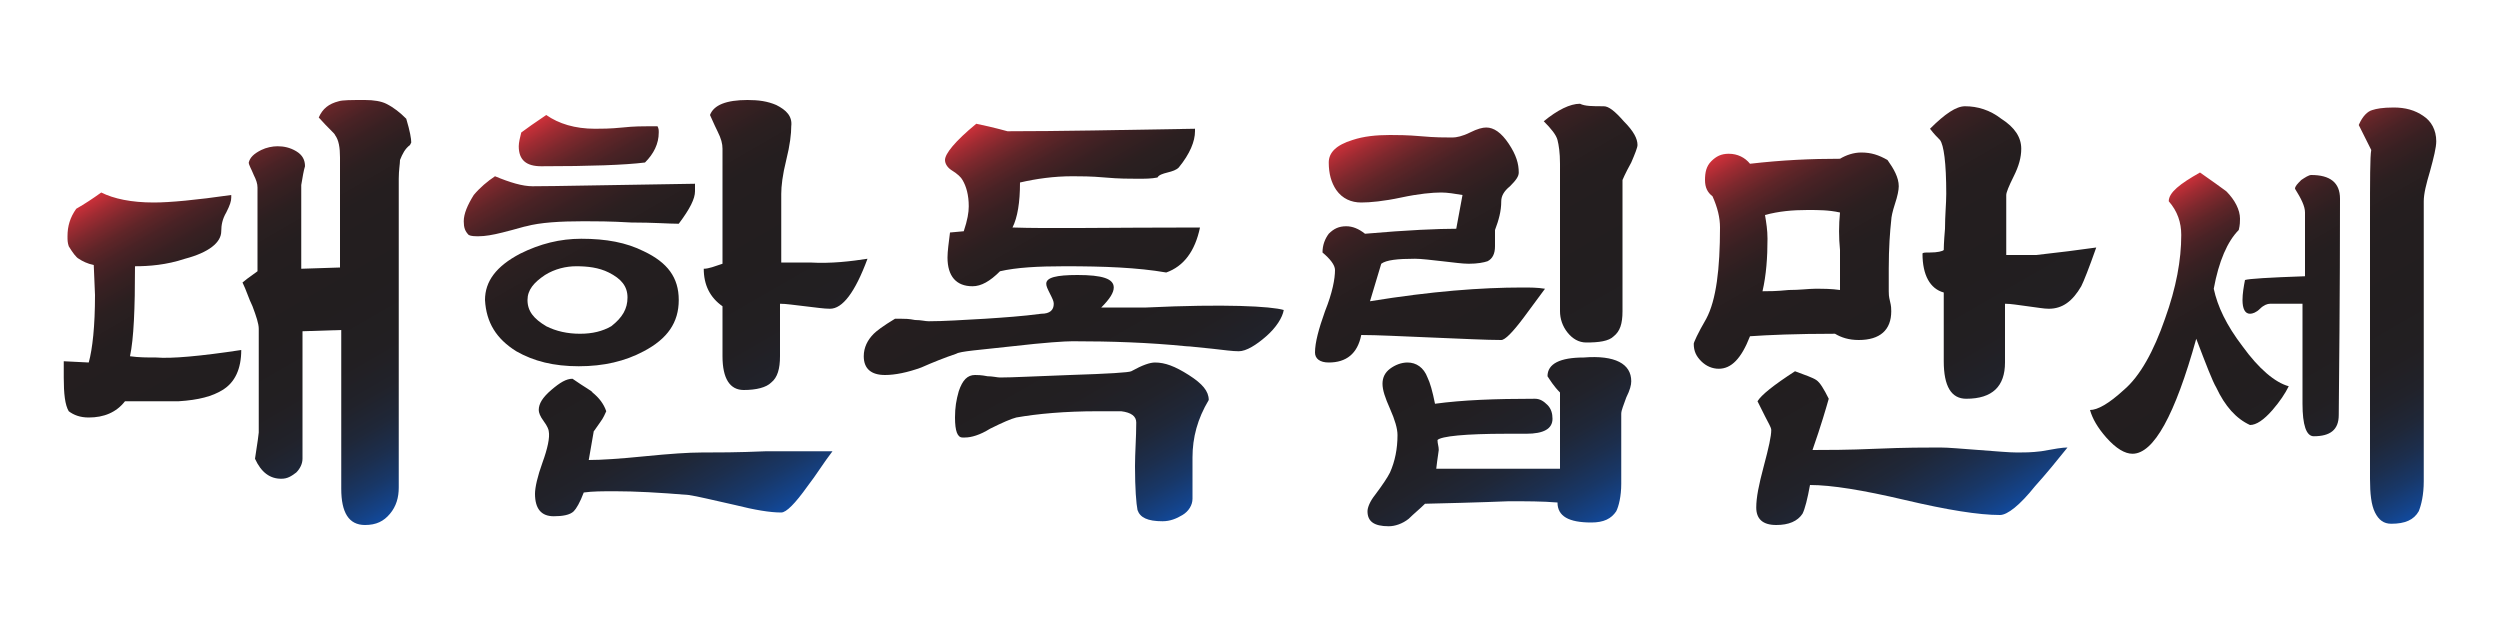 <?xml version="1.0" encoding="utf-8"?>
<!-- Generator: Adobe Illustrator 23.0.1, SVG Export Plug-In . SVG Version: 6.00 Build 0)  -->
<svg version="1.1" id="레이어_1" xmlns="http://www.w3.org/2000/svg" xmlns:xlink="http://www.w3.org/1999/xlink" x="0px"
	 y="0px" viewBox="0 0 200 50" style="enable-background:new 0 0 200 50;" xml:space="preserve">
<style type="text/css">
	.st0{fill:url(#SVGID_1_);}
	.st1{fill:url(#SVGID_2_);}
	.st2{fill:url(#SVGID_3_);}
	.st3{fill:url(#SVGID_4_);}
	.st4{fill:url(#SVGID_5_);}
	.st5{fill:url(#SVGID_6_);}
</style>
<g>
	<linearGradient id="SVGID_1_" gradientUnits="userSpaceOnUse" x1="13.789" y1="12.175" x2="30.766" y2="41.581">
		<stop  offset="0" style="stop-color:#CD3039"/>
		<stop  offset="5.683810e-03" style="stop-color:#C52F38"/>
		<stop  offset="3.562066e-02" style="stop-color:#9F2B32"/>
		<stop  offset="6.885511e-02" style="stop-color:#7D282D"/>
		<stop  offset="0.105" style="stop-color:#602528"/>
		<stop  offset="0.146" style="stop-color:#492225"/>
		<stop  offset="0.192" style="stop-color:#382022"/>
		<stop  offset="0.248" style="stop-color:#2B1F20"/>
		<stop  offset="0.323" style="stop-color:#241E1F"/>
		<stop  offset="0.5" style="stop-color:#221E1F"/>
		<stop  offset="0.642" style="stop-color:#221F22"/>
		<stop  offset="0.728" style="stop-color:#21222A"/>
		<stop  offset="0.799" style="stop-color:#1F2738"/>
		<stop  offset="0.861" style="stop-color:#1C2E4D"/>
		<stop  offset="0.918" style="stop-color:#183767"/>
		<stop  offset="0.971" style="stop-color:#144287"/>
		<stop  offset="1" style="stop-color:#11499C"/>
	</linearGradient>
	<path class="st0" d="M19.3,28c0,1.5-0.5,2.6-1.5,3.2c-0.8,0.5-1.9,0.8-3.5,0.9c-1.3,0-2.5,0-3.8,0H10c-0.7,0.9-1.7,1.3-2.9,1.3
		c-0.7,0-1.2-0.2-1.6-0.5c-0.3-0.5-0.4-1.4-0.4-2.7c0-0.5,0-0.9,0-1.3l2,0.1c0.3-1.1,0.5-2.9,0.5-5.4l-0.1-2.4
		c-0.5-0.1-0.9-0.3-1.2-0.5c-0.2-0.1-0.5-0.5-0.8-1c-0.1-0.3-0.1-0.5-0.1-0.8c0-0.8,0.2-1.5,0.7-2.2c0.7-0.4,1.3-0.8,2-1.3
		c1,0.5,2.4,0.8,4.2,0.8c1.3,0,3.4-0.2,6.2-0.6l0,0.2c0,0.3-0.1,0.6-0.4,1.2c-0.3,0.5-0.4,1-0.4,1.5c0,0.9-1,1.7-2.9,2.2
		c-1.5,0.5-2.9,0.6-4,0.6c0,3.4-0.1,5.8-0.4,7.2c0.7,0.1,1.4,0.1,2.1,0.1C13.7,28.7,16,28.5,19.3,28z M32.9,11.4l-0.1,0.2
		c-0.4,0.3-0.6,0.7-0.8,1.2c0,0.3-0.1,0.8-0.1,1.5c0,0.4,0,8.6,0,24.7c0,0.8-0.2,1.5-0.7,2.1c-0.5,0.6-1.1,0.9-2,0.9
		c-1.3,0-1.9-1-1.9-2.9V26.4l-3.1,0.1v10.2c0,0.4-0.2,0.8-0.5,1.1c-0.4,0.3-0.7,0.5-1.2,0.5c-0.9,0-1.6-0.5-2.1-1.6
		c0.2-1.3,0.3-2,0.3-2.1v-8.3c0-0.4-0.2-1-0.5-1.8c-0.3-0.6-0.5-1.3-0.8-1.9c0.1-0.1,0.5-0.4,1.2-0.9l0-6.7c0-0.3-0.1-0.6-0.3-1
		c-0.2-0.5-0.4-0.8-0.4-1c0.1-0.4,0.4-0.7,1-1c0.4-0.2,0.9-0.3,1.3-0.3c0.5,0,1,0.1,1.5,0.4c0.5,0.3,0.7,0.7,0.7,1.2
		c-0.1,0.3-0.2,0.9-0.3,1.5l0,6.7l3.1-0.1l0-8.8c0-0.8-0.1-1.4-0.4-1.8c0-0.1-0.5-0.5-1.3-1.4c0.3-0.7,0.8-1.1,1.6-1.3
		c0.3-0.1,1-0.1,2.1-0.1c0.7,0,1.3,0.1,1.7,0.3C31.5,8.6,32,9,32.5,9.5C32.8,10.5,32.9,11.1,32.9,11.4z"/>
	<linearGradient id="SVGID_2_" gradientUnits="userSpaceOnUse" x1="43.941" y1="9.134" x2="62.404" y2="41.114">
		<stop  offset="0" style="stop-color:#CD3039"/>
		<stop  offset="5.683810e-03" style="stop-color:#C52F38"/>
		<stop  offset="3.562066e-02" style="stop-color:#9F2B32"/>
		<stop  offset="6.885511e-02" style="stop-color:#7D282D"/>
		<stop  offset="0.105" style="stop-color:#602528"/>
		<stop  offset="0.146" style="stop-color:#492225"/>
		<stop  offset="0.192" style="stop-color:#382022"/>
		<stop  offset="0.248" style="stop-color:#2B1F20"/>
		<stop  offset="0.323" style="stop-color:#241E1F"/>
		<stop  offset="0.5" style="stop-color:#221E1F"/>
		<stop  offset="0.642" style="stop-color:#221F22"/>
		<stop  offset="0.728" style="stop-color:#21222A"/>
		<stop  offset="0.799" style="stop-color:#1F2738"/>
		<stop  offset="0.861" style="stop-color:#1C2E4D"/>
		<stop  offset="0.918" style="stop-color:#183767"/>
		<stop  offset="0.971" style="stop-color:#144287"/>
		<stop  offset="1" style="stop-color:#11499C"/>
	</linearGradient>
	<path class="st1" d="M55.6,15.3c0,0.6-0.4,1.4-1.3,2.6c-0.8,0-2-0.1-3.8-0.1c-1.7-0.1-2.9-0.1-3.8-0.1c-1.9,0-3.5,0.1-4.6,0.4
		c-0.1,0-0.7,0.2-1.9,0.5c-0.8,0.2-1.4,0.3-1.9,0.3c-0.3,0-0.6,0-0.8-0.1c-0.3-0.3-0.4-0.6-0.4-1.1c0-0.6,0.3-1.3,0.8-2.1
		c0.5-0.6,1.1-1.1,1.7-1.5c1.2,0.5,2.2,0.8,3,0.8c1.8,0,6.1-0.1,13-0.2C55.6,14.9,55.6,15.1,55.6,15.3z M54.3,24
		c0,1.8-0.9,3.1-2.8,4.1c-1.5,0.8-3.2,1.2-5.2,1.2c-2,0-3.6-0.4-5-1.2c-1.6-1-2.4-2.3-2.5-4.1c0-1.5,0.9-2.7,2.8-3.7
		c1.6-0.8,3.2-1.2,4.9-1.2c2,0,3.6,0.3,5,1C53.4,21,54.3,22.2,54.3,24z M52.7,10.6c0,0.9-0.4,1.7-1.1,2.4c-1.6,0.2-4.4,0.3-8.3,0.3
		c-1.2,0-1.8-0.5-1.8-1.6c0-0.3,0.1-0.7,0.2-1.1c0.4-0.3,1.1-0.8,2-1.4c1,0.7,2.3,1.1,3.9,1.1c0.5,0,1.2,0,2.2-0.1
		c0.9-0.1,1.7-0.1,2.2-0.1h0.6C52.7,10.3,52.7,10.4,52.7,10.6z M50.2,23.8c0-0.9-0.5-1.5-1.5-2c-0.8-0.4-1.7-0.5-2.6-0.5
		c-0.8,0-1.7,0.2-2.5,0.7c-0.9,0.6-1.4,1.2-1.4,2c0,0.9,0.5,1.5,1.5,2.1c0.8,0.4,1.7,0.6,2.7,0.6c1,0,1.8-0.2,2.5-0.6
		C49.8,25.4,50.2,24.7,50.2,23.8z M66.6,36.1c-0.7,0.9-1.3,1.9-2,2.8c-1,1.4-1.7,2.1-2.1,2.1c-0.9,0-2.1-0.2-3.7-0.6
		c-1.8-0.4-3-0.7-3.7-0.8c-2.4-0.2-4.3-0.3-5.9-0.3c-1,0-1.8,0-2.5,0.1c-0.3,0.8-0.6,1.3-0.8,1.5c-0.3,0.3-0.9,0.4-1.6,0.4
		c-1,0-1.5-0.6-1.5-1.8c0-0.5,0.2-1.4,0.6-2.5c0.4-1.1,0.6-2,0.5-2.5c0-0.1-0.1-0.4-0.4-0.8s-0.4-0.7-0.4-0.9c0-0.5,0.3-1,1-1.6
		c0.7-0.6,1.2-0.9,1.7-0.9c1,0.7,1.6,1,1.6,1.1c0.5,0.4,0.9,0.9,1.1,1.5c-0.1,0.2-0.2,0.5-0.5,0.9c-0.3,0.4-0.4,0.6-0.5,0.7
		l-0.4,2.3c1,0,2.5-0.1,4.5-0.3c2-0.2,3.5-0.3,4.5-0.3c1.2,0,2.9,0,5.2-0.1C63.8,36.1,65.5,36.1,66.6,36.1z M69.4,20.7
		c-1,2.7-2,4-3,4c-0.5,0-1.1-0.1-2-0.2c-0.9-0.1-1.5-0.2-2-0.2v4.2c0,1-0.2,1.7-0.7,2.1c-0.4,0.4-1.2,0.6-2.2,0.6
		c-1.1,0-1.7-0.9-1.7-2.7l0-4c-1-0.7-1.5-1.7-1.5-3c0.4,0,0.9-0.2,1.5-0.4v-9.2c0-0.4-0.1-0.8-0.4-1.4c-0.3-0.6-0.5-1.1-0.6-1.3
		c0.3-0.8,1.3-1.2,3-1.2c0.9,0,1.6,0.1,2.3,0.4c0.8,0.4,1.3,0.9,1.2,1.7c0,0.6-0.1,1.5-0.4,2.7c-0.3,1.2-0.4,2.1-0.4,2.7v5.5h2.3
		C66.5,21.1,68.1,20.9,69.4,20.7z"/>
	<linearGradient id="SVGID_3_" gradientUnits="userSpaceOnUse" x1="77.173" y1="10.473" x2="94.88" y2="41.142">
		<stop  offset="0" style="stop-color:#CD3039"/>
		<stop  offset="5.683810e-03" style="stop-color:#C52F38"/>
		<stop  offset="3.562066e-02" style="stop-color:#9F2B32"/>
		<stop  offset="6.885511e-02" style="stop-color:#7D282D"/>
		<stop  offset="0.105" style="stop-color:#602528"/>
		<stop  offset="0.146" style="stop-color:#492225"/>
		<stop  offset="0.192" style="stop-color:#382022"/>
		<stop  offset="0.248" style="stop-color:#2B1F20"/>
		<stop  offset="0.323" style="stop-color:#241E1F"/>
		<stop  offset="0.5" style="stop-color:#221E1F"/>
		<stop  offset="0.642" style="stop-color:#221F22"/>
		<stop  offset="0.728" style="stop-color:#21222A"/>
		<stop  offset="0.799" style="stop-color:#1F2738"/>
		<stop  offset="0.861" style="stop-color:#1C2E4D"/>
		<stop  offset="0.918" style="stop-color:#183767"/>
		<stop  offset="0.971" style="stop-color:#144287"/>
		<stop  offset="1" style="stop-color:#11499C"/>
	</linearGradient>
	<path class="st2" d="M102.7,24.8c-0.1,0.6-0.6,1.4-1.4,2.1s-1.6,1.2-2.2,1.2c-0.5,0-1.2-0.1-2.1-0.2c-1.1-0.1-1.8-0.2-2.1-0.2
		c-3-0.3-6-0.4-9.1-0.4c-0.6,0-2.2,0.1-4.8,0.4c-2.7,0.3-4.2,0.4-4.5,0.6c-0.9,0.3-1.9,0.7-2.8,1.1c-1.1,0.4-2.1,0.6-2.9,0.6
		c-1.1,0-1.7-0.5-1.7-1.5c0-0.7,0.3-1.3,0.8-1.8c0.2-0.2,0.7-0.6,1.7-1.2l0.5,0c0.3,0,0.6,0,1.1,0.1c0.5,0,0.8,0.1,1.1,0.1
		c1.2,0,2.7-0.1,4.5-0.2c1.5-0.1,3-0.2,4.5-0.4c0.7,0,1-0.3,1-0.8c0-0.2-0.1-0.4-0.3-0.8c-0.2-0.4-0.3-0.6-0.3-0.8
		c0-0.5,0.8-0.7,2.5-0.7c2,0,2.9,0.3,2.9,1c0,0.4-0.3,0.9-1,1.6h3.6C98,24.3,101.7,24.5,102.7,24.8z M96,18.2
		c-0.4,1.9-1.3,3.1-2.7,3.6c-2.3-0.4-5-0.5-8.1-0.5c-2.2,0-3.9,0.1-5.2,0.4c-0.8,0.8-1.5,1.2-2.2,1.2c-1.3,0-2-0.8-2-2.3
		c0-0.5,0.1-1.2,0.2-2l1.1-0.1c0.3-0.9,0.4-1.5,0.4-2c0-0.9-0.2-1.6-0.5-2.1c-0.1-0.2-0.4-0.5-0.9-0.8c-0.3-0.2-0.5-0.5-0.5-0.8
		c0-0.5,0.8-1.5,2.5-2.9c0.5,0.1,1.4,0.3,2.5,0.6c4.1,0,9.1-0.1,15-0.2c0,0.1,0,0.1,0,0.2c0,0.8-0.4,1.8-1.3,2.9
		c-0.2,0.2-0.5,0.3-0.9,0.4c-0.4,0.1-0.7,0.2-0.8,0.4c-0.5,0.1-1,0.1-1.6,0.1c-0.6,0-1.5,0-2.6-0.1c-1.1-0.1-2-0.1-2.6-0.1
		c-1.5,0-2.9,0.2-4.2,0.5c0,1.6-0.2,2.8-0.6,3.6C83.8,18.3,88.7,18.2,96,18.2z M96.7,32c-0.9,1.5-1.3,3-1.3,4.6c0,0.2,0,0.7,0,1.5
		c0,0.7,0,1.3,0,1.8c0,0.5-0.3,1-0.8,1.3c-0.5,0.3-1,0.5-1.6,0.5c-1.2,0-1.8-0.3-2-0.9c-0.1-0.5-0.2-1.7-0.2-3.5
		c0-1.1,0.1-2.3,0.1-3.5c0-0.5-0.4-0.8-1.2-0.9c-0.2,0-0.8,0-1.9,0c-2.6,0-4.8,0.2-6.5,0.5c-0.4,0.1-1.1,0.4-2.1,0.9
		c-0.8,0.5-1.5,0.7-2,0.7c-0.1,0-0.2,0-0.2,0c-0.4,0-0.6-0.5-0.6-1.6c0-0.8,0.1-1.4,0.3-2.1c0.3-0.9,0.7-1.3,1.3-1.3
		c0.2,0,0.5,0,1,0.1c0.4,0,0.8,0.1,1,0.1c1,0,2.8-0.1,5.6-0.2c3.1-0.1,4.7-0.2,4.9-0.3c0.9-0.5,1.5-0.7,1.9-0.7c0.8,0,1.6,0.3,2.7,1
		C96.2,30.7,96.7,31.3,96.7,32z"/>
	<linearGradient id="SVGID_4_" gradientUnits="userSpaceOnUse" x1="110.621" y1="9.567" x2="129.021" y2="41.437">
		<stop  offset="0" style="stop-color:#CD3039"/>
		<stop  offset="5.683810e-03" style="stop-color:#C52F38"/>
		<stop  offset="3.562066e-02" style="stop-color:#9F2B32"/>
		<stop  offset="6.885511e-02" style="stop-color:#7D282D"/>
		<stop  offset="0.105" style="stop-color:#602528"/>
		<stop  offset="0.146" style="stop-color:#492225"/>
		<stop  offset="0.192" style="stop-color:#382022"/>
		<stop  offset="0.248" style="stop-color:#2B1F20"/>
		<stop  offset="0.323" style="stop-color:#241E1F"/>
		<stop  offset="0.5" style="stop-color:#221E1F"/>
		<stop  offset="0.642" style="stop-color:#221F22"/>
		<stop  offset="0.728" style="stop-color:#21222A"/>
		<stop  offset="0.799" style="stop-color:#1F2738"/>
		<stop  offset="0.861" style="stop-color:#1C2E4D"/>
		<stop  offset="0.918" style="stop-color:#183767"/>
		<stop  offset="0.971" style="stop-color:#144287"/>
		<stop  offset="1" style="stop-color:#11499C"/>
	</linearGradient>
	<path class="st3" d="M123.6,23.1c0,0-0.6,0.8-1.7,2.3c-0.9,1.2-1.5,1.8-1.8,1.8c-1.2,0-3.1-0.1-5.6-0.2s-4.3-0.2-5.6-0.2
		c-0.3,1.5-1.2,2.2-2.6,2.2c-0.7,0-1.1-0.3-1.1-0.8c0-0.8,0.3-1.9,0.8-3.3c0.6-1.5,0.8-2.6,0.8-3.3c0-0.4-0.4-0.9-1-1.4
		c0-0.6,0.2-1.1,0.5-1.5c0.4-0.4,0.8-0.6,1.4-0.6c0.5,0,1,0.2,1.5,0.6c3.4-0.3,5.9-0.4,7.3-0.4l0.5-2.7c-0.6-0.1-1.2-0.2-1.7-0.2
		c-0.7,0-1.8,0.1-3.2,0.4c-1.4,0.3-2.5,0.4-3.2,0.4c-0.8,0-1.5-0.3-2-1c-0.4-0.6-0.6-1.3-0.6-2.2c0-0.8,0.6-1.4,1.9-1.8
		c0.9-0.3,1.9-0.4,3-0.4c0.5,0,1.4,0,2.5,0.1s1.9,0.1,2.5,0.1c0.3,0,0.8-0.1,1.4-0.4c0.6-0.3,1-0.4,1.3-0.4c0.6,0,1.2,0.4,1.8,1.3
		s0.8,1.6,0.8,2.3c0,0.3-0.2,0.6-0.7,1.1c-0.5,0.4-0.7,0.8-0.7,1.2c0,0.8-0.2,1.5-0.5,2.3c0,0.6,0,1.1,0,1.3c0,0.6-0.2,1-0.6,1.2
		c-0.3,0.1-0.8,0.2-1.5,0.2c-0.5,0-1.2-0.1-2.1-0.2s-1.7-0.2-2.2-0.2c-1.4,0-2.3,0.1-2.7,0.4l-0.9,3c4.9-0.8,8.9-1.1,12.2-1.1
		C122.4,23,123,23,123.6,23.1z M130.5,30.5c0,0.3-0.1,0.7-0.4,1.3c-0.2,0.6-0.4,1-0.4,1.3v5.6c0,1-0.2,1.8-0.4,2.2
		c-0.4,0.6-1,0.9-2,0.9c-1.8,0-2.7-0.5-2.7-1.6c-1.2-0.1-2.5-0.1-3.9-0.1c0,0-2.3,0.1-6.7,0.2c-0.4,0.4-0.9,0.8-1.3,1.2
		c-0.5,0.4-1.1,0.6-1.6,0.6c-1.2,0-1.7-0.4-1.7-1.2c0-0.3,0.2-0.8,0.6-1.3c0.6-0.8,1-1.4,1.2-1.8c0.4-0.9,0.6-1.9,0.6-3
		c0-0.5-0.2-1.2-0.6-2.1c-0.4-0.9-0.6-1.5-0.6-2c0-0.5,0.2-0.9,0.6-1.2s0.9-0.5,1.4-0.5c0.7,0,1.3,0.4,1.6,1.2
		c0.2,0.4,0.4,1.1,0.6,2.1c2.2-0.3,4.8-0.4,8-0.4c0.4,0,0.7,0.2,1,0.5c0.3,0.3,0.4,0.7,0.4,1.1c0,0.8-0.7,1.2-2.1,1.2
		c-0.2,0-0.5,0-0.9,0c-0.4,0-0.6,0-0.7,0c-3.3,0-5.2,0.2-5.5,0.5c0,0.3,0.1,0.5,0.1,0.8c0,0.1-0.1,0.6-0.2,1.5h6.6c1,0,2.1,0,3.3,0
		v-6.1c-0.5-0.5-0.8-1-1-1.3c0-1,1-1.5,2.9-1.5C129.2,28.4,130.5,29.1,130.5,30.5z M131,11.6c0,0.2-0.2,0.7-0.5,1.4
		c-0.5,0.9-0.7,1.4-0.7,1.4c0,0,0,1.7,0,5.3c0,2.1,0,3.8,0,5.2c0,1-0.2,1.6-0.7,2c-0.4,0.4-1.2,0.5-2.2,0.5c-0.6,0-1.1-0.3-1.5-0.8
		c-0.4-0.5-0.6-1.1-0.6-1.7l0-11.8c0-0.9-0.1-1.5-0.2-1.9c-0.1-0.4-0.5-0.9-1.1-1.5c1.1-0.9,2.1-1.4,2.9-1.4c0.4,0.2,1,0.2,1.9,0.2
		c0.4,0,0.9,0.4,1.6,1.2C130.7,10.5,131,11.1,131,11.6z"/>
	<linearGradient id="SVGID_5_" gradientUnits="userSpaceOnUse" x1="142.258" y1="9.839" x2="160.343" y2="41.163">
		<stop  offset="0" style="stop-color:#CD3039"/>
		<stop  offset="5.683810e-03" style="stop-color:#C52F38"/>
		<stop  offset="3.562066e-02" style="stop-color:#9F2B32"/>
		<stop  offset="6.885511e-02" style="stop-color:#7D282D"/>
		<stop  offset="0.105" style="stop-color:#602528"/>
		<stop  offset="0.146" style="stop-color:#492225"/>
		<stop  offset="0.192" style="stop-color:#382022"/>
		<stop  offset="0.248" style="stop-color:#2B1F20"/>
		<stop  offset="0.323" style="stop-color:#241E1F"/>
		<stop  offset="0.5" style="stop-color:#221E1F"/>
		<stop  offset="0.642" style="stop-color:#221F22"/>
		<stop  offset="0.728" style="stop-color:#21222A"/>
		<stop  offset="0.799" style="stop-color:#1F2738"/>
		<stop  offset="0.861" style="stop-color:#1C2E4D"/>
		<stop  offset="0.918" style="stop-color:#183767"/>
		<stop  offset="0.971" style="stop-color:#144287"/>
		<stop  offset="1" style="stop-color:#11499C"/>
	</linearGradient>
	<path class="st4" d="M151.9,14.9c0,0.3-0.1,0.8-0.3,1.4c-0.2,0.6-0.3,1.1-0.3,1.3c-0.1,0.9-0.2,2.2-0.2,3.9v1.8
		c0,0.2,0,0.4,0.1,0.8s0.1,0.6,0.1,0.8c0,1.5-0.9,2.3-2.6,2.3c-0.8,0-1.4-0.2-1.9-0.5c-3.1,0-5.4,0.1-6.8,0.2
		c-0.7,1.8-1.5,2.6-2.5,2.6c-0.5,0-1-0.2-1.4-0.6c-0.4-0.4-0.6-0.8-0.6-1.4c0-0.1,0.3-0.8,1-2c0.8-1.5,1.1-4,1.1-7.3
		c0-0.8-0.2-1.6-0.6-2.5c-0.4-0.3-0.6-0.7-0.6-1.3c0-0.6,0.1-1.1,0.5-1.5s0.8-0.6,1.4-0.6c0.7,0,1.3,0.3,1.7,0.8
		c2.6-0.3,4.9-0.4,7.2-0.4c0.5-0.3,1.1-0.5,1.7-0.5c0.8,0,1.4,0.2,2.1,0.6C151.5,13.5,151.9,14.2,151.9,14.9z M165.4,35.8
		c-0.8,1-1.7,2.1-2.6,3.1c-1.2,1.5-2.2,2.3-2.8,2.3c-1.7,0-4.2-0.4-7.6-1.2s-5.9-1.2-7.6-1.2c-0.2,1.1-0.4,1.9-0.6,2.3
		c-0.4,0.6-1.1,0.9-2.1,0.9c-1.1,0-1.6-0.5-1.6-1.4c0-0.8,0.2-1.8,0.6-3.3s0.6-2.4,0.6-2.9c0-0.2-0.2-0.5-0.5-1.1
		c-0.3-0.6-0.5-1-0.6-1.2c0.3-0.5,1.3-1.3,3-2.4c0.8,0.3,1.4,0.5,1.7,0.7c0.3,0.2,0.6,0.7,1,1.5c-0.2,0.7-0.6,2.1-1.3,4.1
		c1.1,0,2.8,0,5.1-0.1s4-0.1,5.1-0.1c0.7,0,1.7,0.1,3.1,0.2s2.4,0.2,3.1,0.2c0.5,0,1.1,0,1.9-0.1C164.4,35.9,165,35.8,165.4,35.8z
		 M147.2,17c-0.9-0.2-1.7-0.2-2.6-0.2c-1.2,0-2.3,0.1-3.4,0.4c0.1,0.6,0.2,1.2,0.2,1.9c0,1.5-0.1,2.9-0.4,4.2c0.5,0,1.1,0,2.1-0.1
		c0.9,0,1.6-0.1,2.1-0.1c0.7,0,1.3,0,2,0.1l0-3.2C147.1,19,147.1,18,147.2,17z M167.7,19.8c-0.6,1.7-1,2.7-1.2,3.1
		c-0.7,1.2-1.5,1.8-2.6,1.8c-0.4,0-0.9-0.1-1.7-0.2c-0.8-0.1-1.3-0.2-1.8-0.2V29c0,1.9-1,2.9-3.1,2.9c-1.2,0-1.8-1-1.8-3l0-5.5
		c-1.1-0.3-1.7-1.4-1.7-3.1c0-0.1,0.2-0.1,0.6-0.1c0.6,0,1-0.1,1.1-0.2c0,0,0-0.6,0.1-1.7c0-1.1,0.1-2,0.1-2.8
		c0-2.5-0.2-3.9-0.5-4.3c-0.2-0.2-0.5-0.5-0.8-0.9c1.2-1.2,2.1-1.8,2.8-1.8c1,0,2,0.3,2.9,1c1.1,0.7,1.6,1.5,1.6,2.4
		c0,0.7-0.2,1.4-0.6,2.2c-0.4,0.8-0.6,1.3-0.6,1.5v4.8h2.4C164.7,20.2,166.3,20,167.7,19.8z"/>
	<linearGradient id="SVGID_6_" gradientUnits="userSpaceOnUse" x1="176.322" y1="13.508" x2="192.556" y2="41.627">
		<stop  offset="0" style="stop-color:#CD3039"/>
		<stop  offset="5.683810e-03" style="stop-color:#C52F38"/>
		<stop  offset="3.562066e-02" style="stop-color:#9F2B32"/>
		<stop  offset="6.885511e-02" style="stop-color:#7D282D"/>
		<stop  offset="0.105" style="stop-color:#602528"/>
		<stop  offset="0.146" style="stop-color:#492225"/>
		<stop  offset="0.192" style="stop-color:#382022"/>
		<stop  offset="0.248" style="stop-color:#2B1F20"/>
		<stop  offset="0.323" style="stop-color:#241E1F"/>
		<stop  offset="0.5" style="stop-color:#221E1F"/>
		<stop  offset="0.642" style="stop-color:#221F22"/>
		<stop  offset="0.728" style="stop-color:#21222A"/>
		<stop  offset="0.799" style="stop-color:#1F2738"/>
		<stop  offset="0.861" style="stop-color:#1C2E4D"/>
		<stop  offset="0.918" style="stop-color:#183767"/>
		<stop  offset="0.971" style="stop-color:#144287"/>
		<stop  offset="1" style="stop-color:#11499C"/>
	</linearGradient>
	<path class="st5" d="M183.1,30.9c-0.3,0.6-0.7,1.2-1.3,1.9c-0.7,0.8-1.3,1.2-1.8,1.2c-1.1-0.5-2-1.5-2.7-3
		c-0.3-0.5-0.8-1.8-1.6-3.9c-1.7,6.1-3.4,9.2-5.1,9.2c-0.6,0-1.3-0.4-2.1-1.3c-0.7-0.8-1.1-1.5-1.3-2.2c0.6,0,1.5-0.5,2.7-1.6
		c1.3-1.1,2.4-3.1,3.3-5.7c0.9-2.5,1.3-4.7,1.3-6.7c0-1-0.3-1.9-1-2.7c0-0.7,0.9-1.4,2.5-2.3c1,0.7,1.7,1.2,2.1,1.5
		c0.7,0.7,1.1,1.5,1.1,2.2c0,0.2,0,0.5-0.1,0.9c-0.9,0.9-1.6,2.5-2,4.7c0.3,1.4,1,2.9,2.3,4.6C180.7,29.5,182,30.6,183.1,30.9z
		 M187.2,15.9c0,1.6,0,7.3-0.1,17.3c0,1.2-0.7,1.7-2,1.7c-0.6,0-0.9-0.9-0.9-2.6v-8l-2.6,0c-0.2,0-0.5,0.1-0.8,0.4
		c-0.3,0.3-0.6,0.4-0.8,0.4c-0.4,0-0.6-0.4-0.6-1.1c0-0.5,0.1-1.1,0.2-1.6c0.3-0.1,1.9-0.2,4.8-0.3V17c0-0.5-0.3-1.1-0.8-1.9
		c0-0.2,0.2-0.4,0.5-0.7c0.3-0.2,0.6-0.4,0.8-0.4C186.4,14,187.2,14.6,187.2,15.9z M194.9,11.3c0,0.5-0.2,1.3-0.5,2.4
		c-0.3,1-0.5,1.8-0.5,2.4v22.4c0,1.1-0.2,1.9-0.4,2.4c-0.4,0.7-1.1,1-2.2,1c-0.6,0-1-0.3-1.3-0.9c-0.3-0.6-0.4-1.5-0.4-2.7l0-20.6
		c0-3.3,0-5.2,0.1-5.7l-1-2c0.3-0.7,0.7-1.1,1.1-1.2c0.3-0.1,0.8-0.2,1.7-0.2c0.9,0,1.7,0.2,2.4,0.7
		C194.5,9.7,194.9,10.4,194.9,11.3z"/>
</g>
</svg>

